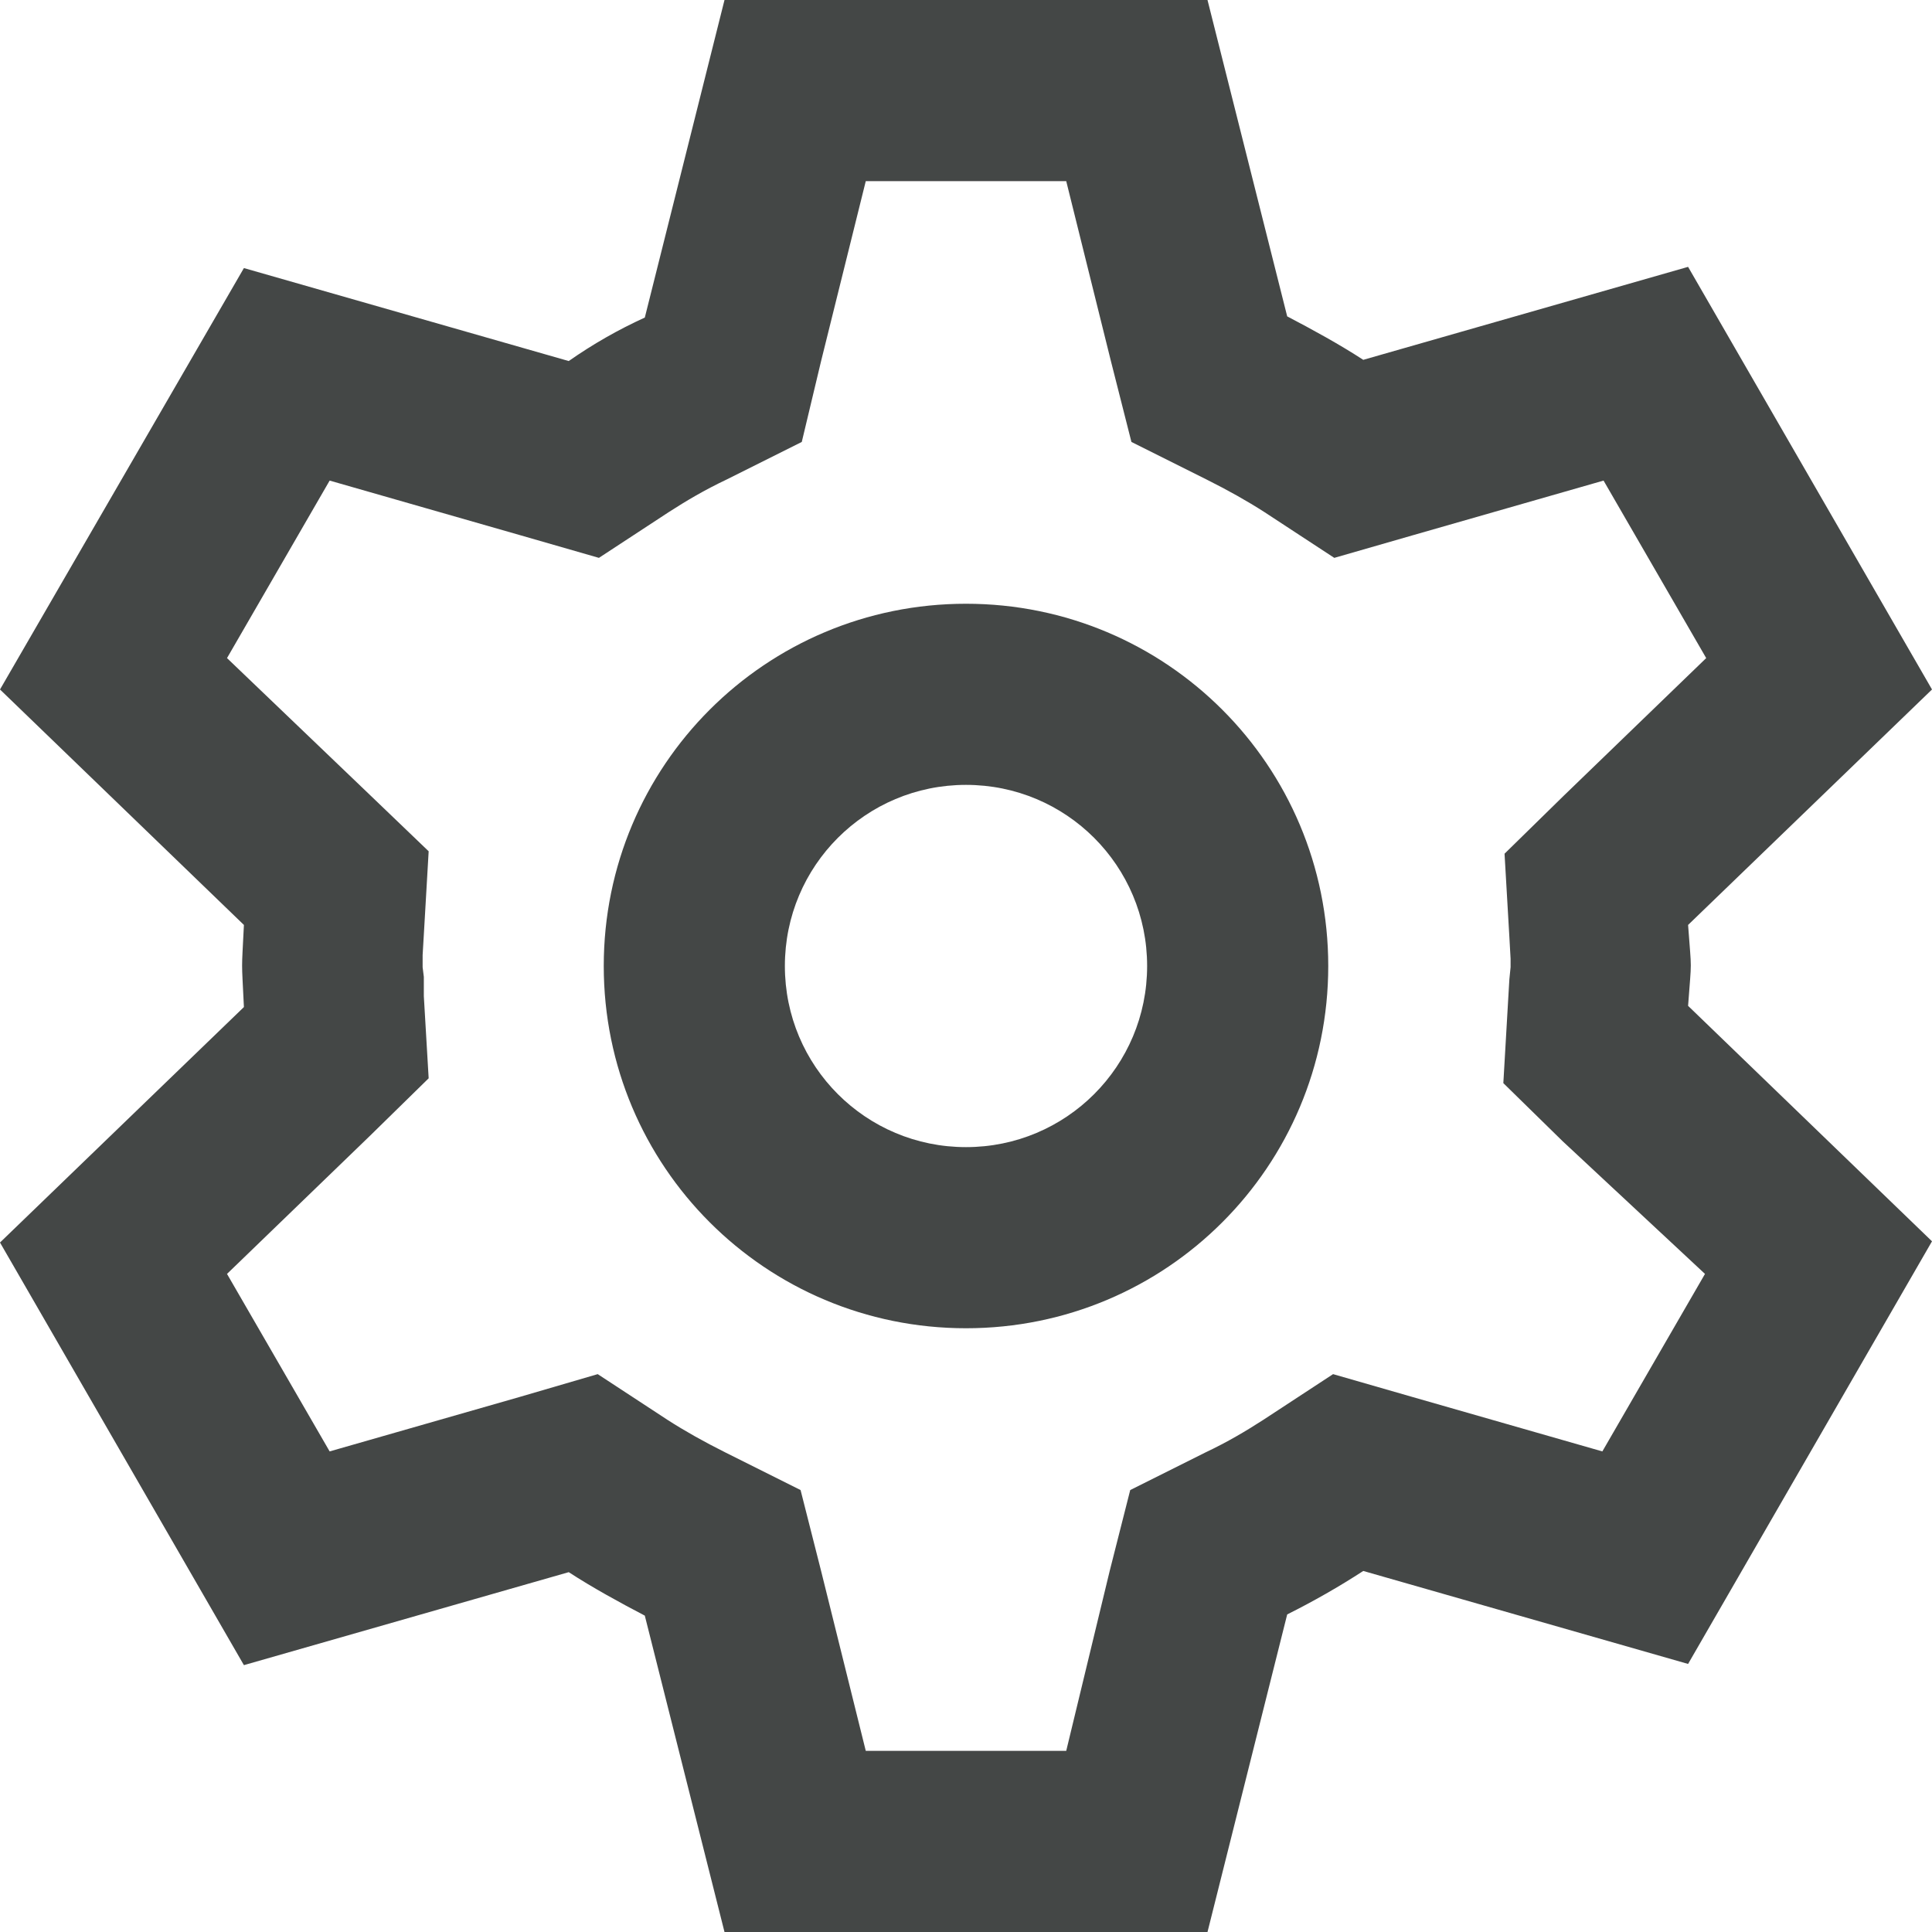 <svg width="16" height="16" viewBox="0 0 16 16" fill="none" xmlns="http://www.w3.org/2000/svg">
<path d="M8 5C6.34 5 5 6.34 5 8C5 9.66 6.34 11 8 11C9.66 11 11 9.66 11 8C11 6.34 9.66 5 8 5ZM8 9.5C7.17 9.5 6.5 8.83 6.5 8C6.5 7.17 7.17 6.5 8 6.5C8.83 6.5 9.5 7.17 9.5 8C9.5 8.83 8.83 9.5 8 9.5Z" fill="#444746"/>
<path d="M13.98 7.66L16 5.71L13.98 2.21L11.29 2.98C11.09 2.85 10.87 2.73 10.66 2.62L10 0H6L5.34 2.63C5.12 2.73 4.91 2.85 4.71 2.99L2.02 2.22L0 5.71L2.02 7.66C2 8.07 2 7.92 2.02 8.34L0 10.29L2.02 13.79L4.71 13.02C4.91 13.15 5.13 13.27 5.34 13.38L6 16H10L10.66 13.37C10.88 13.26 11.09 13.14 11.29 13.01L13.98 13.78L16 10.28L13.98 8.33C14.01 7.92 14.01 8.07 13.98 7.66ZM14.12 10.55L13.27 12.02L11.7 11.57L11.04 11.38L10.46 11.76C10.32 11.85 10.17 11.94 9.98 12.03L9.36 12.34L9.19 13.01L8.83 14.5H7.17L6.8 13.01L6.63 12.34L6.01 12.03C5.83 11.94 5.67 11.85 5.53 11.76L4.95 11.38L4.3 11.57L2.73 12.02L1.88 10.55L3.06 9.41L3.55 8.93L3.51 8.25V8.09L3.5 8.01V7.91L3.51 7.74L3.55 7.05L3.06 6.58L1.88 5.45L2.73 3.98L4.3 4.43L4.96 4.62L5.54 4.24C5.68 4.15 5.83 4.06 6.02 3.97L6.64 3.66L6.8 2.99L7.17 1.5H8.83L9.2 2.99L9.37 3.66L9.99 3.97C10.17 4.06 10.33 4.15 10.47 4.24L11.05 4.62L11.71 4.43L13.28 3.98L14.13 5.45L12.95 6.59L12.46 7.07L12.5 7.76L12.51 7.94V8.01L12.5 8.11L12.49 8.28L12.45 8.97L12.94 9.45L14.12 10.55Z" fill="#444746"/>
</svg>
